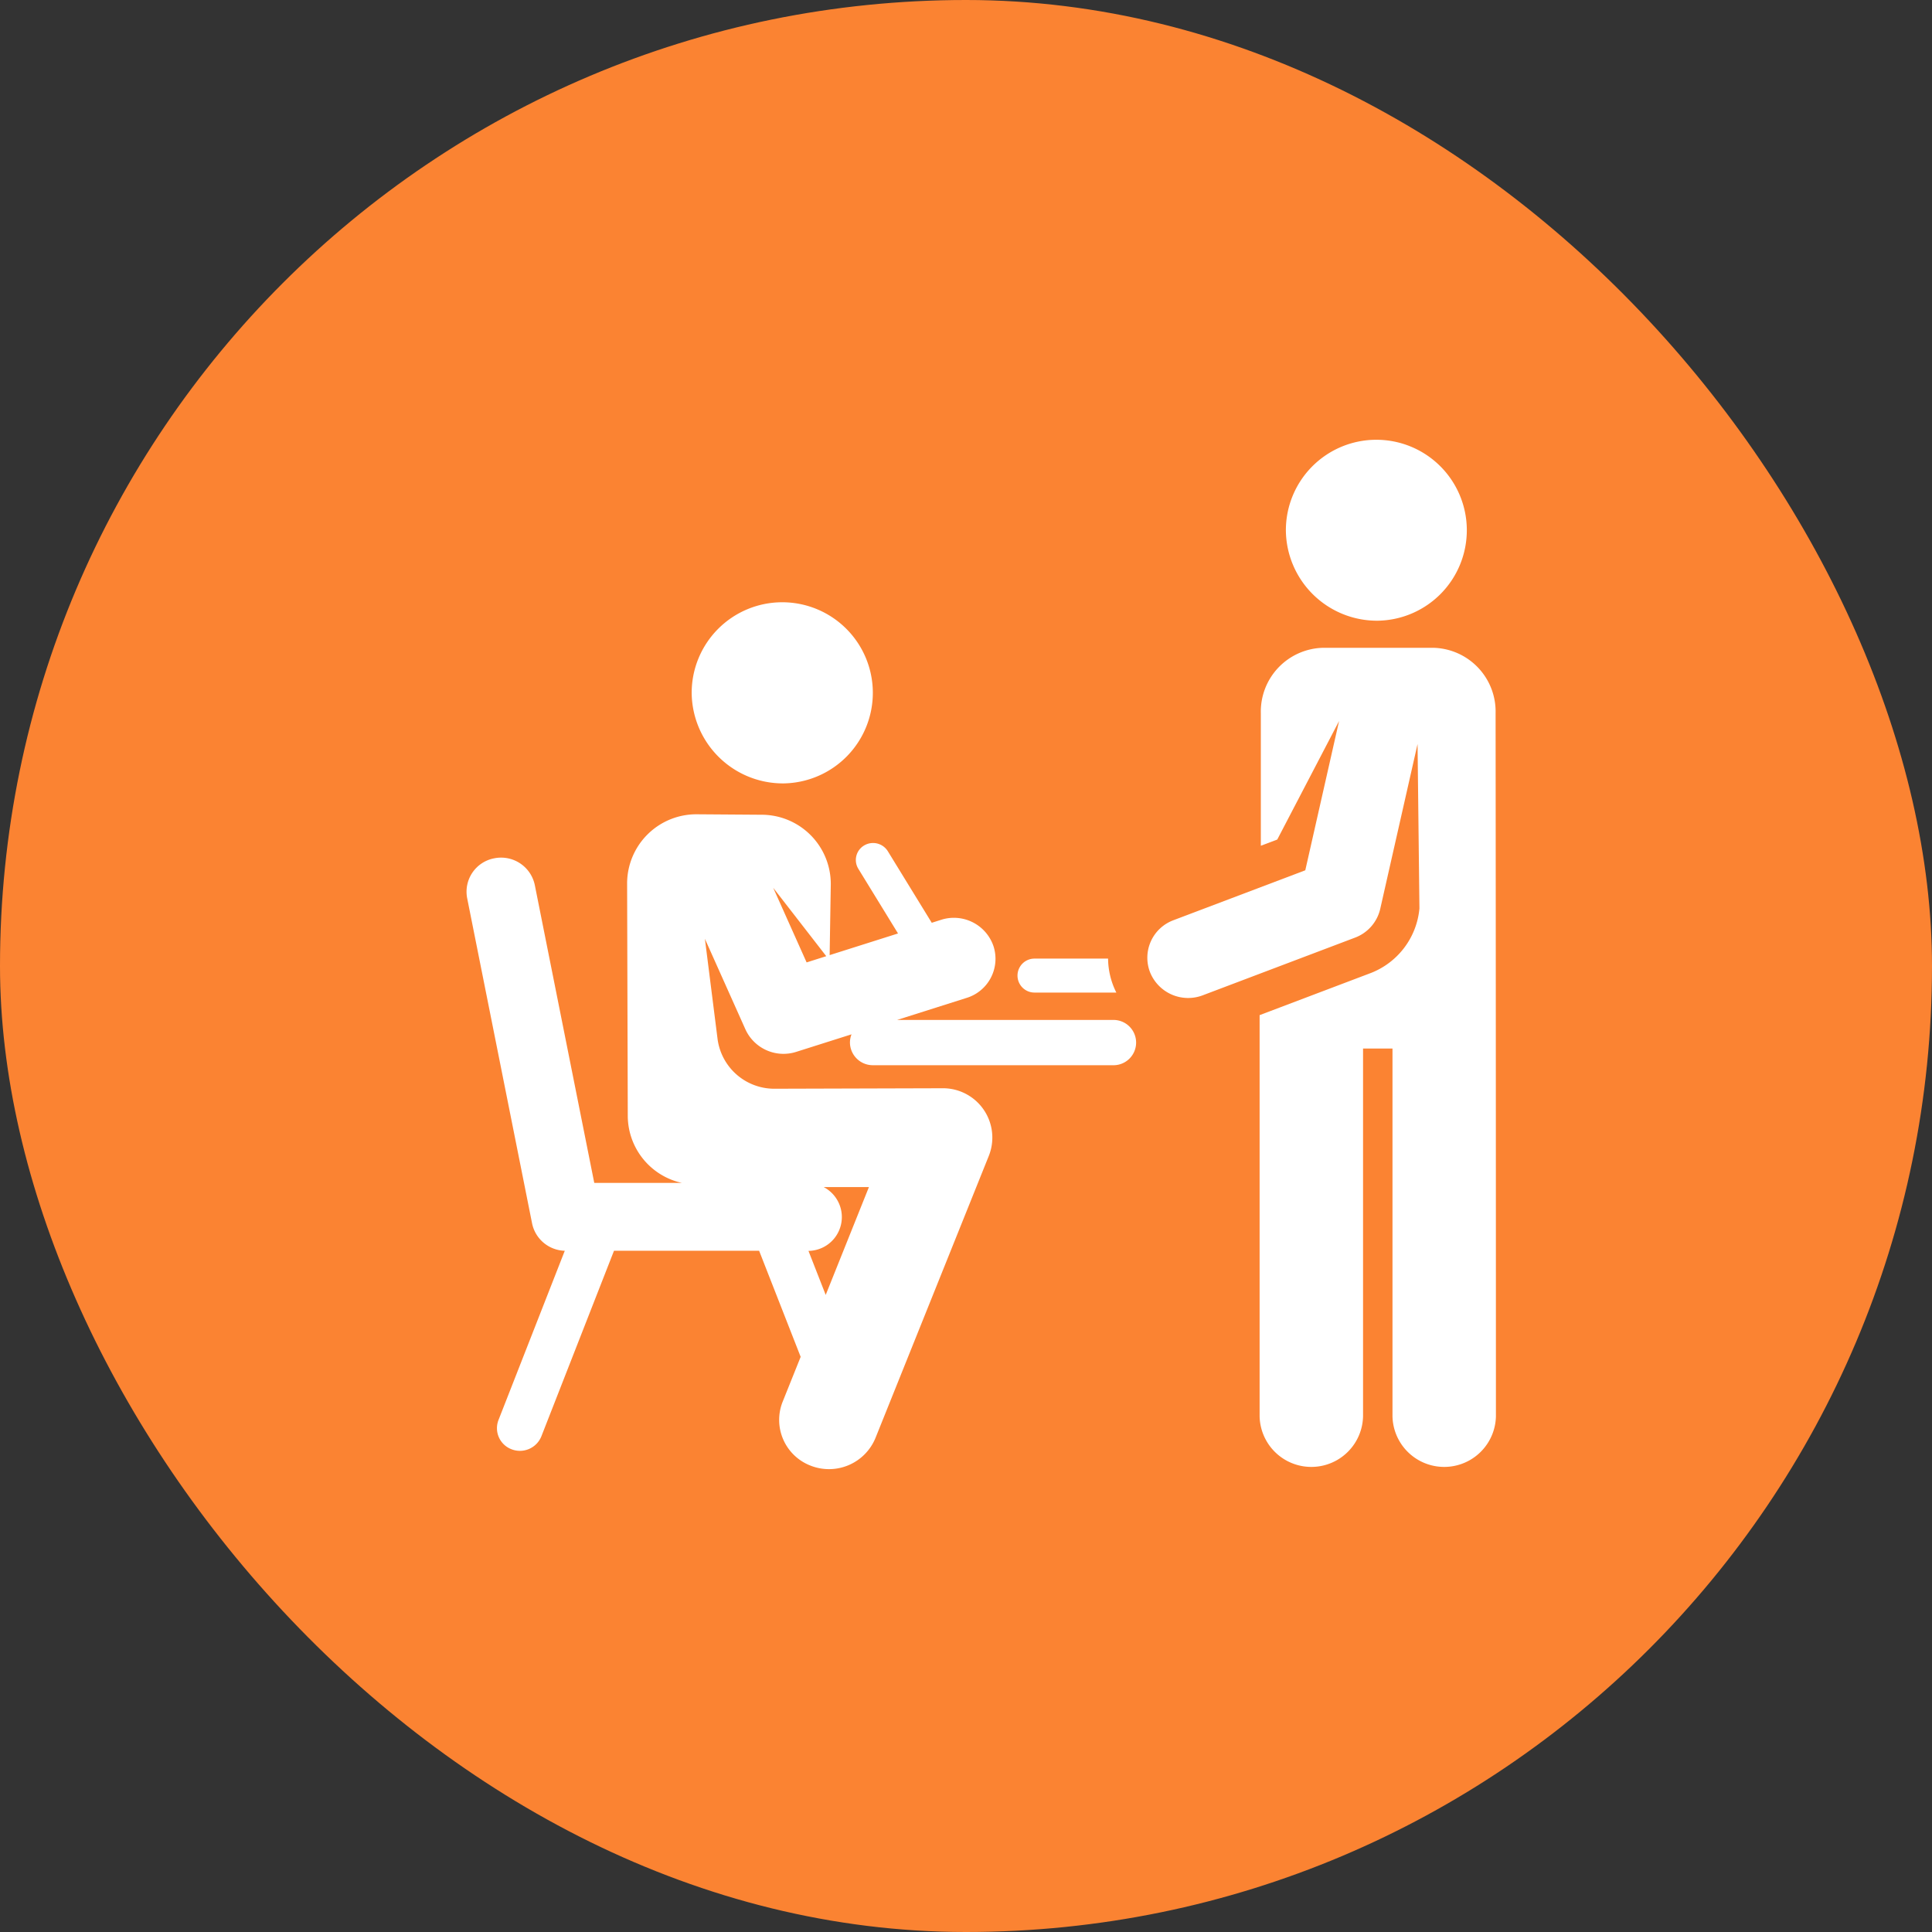 <svg xmlns="http://www.w3.org/2000/svg" width="76" height="76" viewBox="0 0 76 76">
  <rect x="0" y="0" width="76" height="76" fill="#333333" stroke="none"/>
  <g id="Group_77316" data-name="Group 77316" transform="translate(-0.34 -0.101)">
    <rect id="Rectangle_4150" data-name="Rectangle 4150" width="76" height="76" rx="38" transform="translate(0.34 0.101)" fill="#fb8332"/>
    <g id="mentorship" transform="translate(18.689 17.401)">
      <path id="Path_3719" data-name="Path 3719" d="M230.326,521.2h-2.895a.668.668,0,1,0,0,1.336h3.22A3.019,3.019,0,0,1,230.326,521.2Z" transform="translate(-205.086 -500.791)" fill="#fff"/>
      <path id="Path_3720" data-name="Path 3720" d="M246.77,508.675a2.509,2.509,0,0,0-2.441-2.571h-4.353a2.509,2.509,0,0,0-2.441,2.571v5.216l.646-.244,2.432-4.663-1.329,5.872-5.186,1.964a1.575,1.575,0,0,0-.922,2.044,1.615,1.615,0,0,0,2.076.909l5.989-2.268a1.59,1.59,0,0,0,.991-1.132l1.468-6.484.074,6.467a3.02,3.02,0,0,1-1.979,2.566l-4.308,1.632v15.782a2.035,2.035,0,0,0,4.069,0V521.868h1.158v14.468a2.035,2.035,0,0,0,4.069,0C246.781,518.8,246.77,508.728,246.77,508.675Z" transform="translate(-206.286 -497.921)" fill="#fff"/>
      <path id="Path_3721" data-name="Path 3721" d="M243.413,503.117a3.559,3.559,0,1,0-3.613-3.559A3.586,3.586,0,0,0,243.413,503.117Z" transform="translate(-207.566 -496)" fill="#fff"/>
      <path id="Path_3722" data-name="Path 3722" d="M214.557,511.017a3.563,3.563,0,1,0-3.617-3.563A3.591,3.591,0,0,0,214.557,511.017Z" transform="translate(-202.08 -497.5)" fill="#fff"/>
      <path id="Path_3723" data-name="Path 3723" d="M225.431,522.281H216.94l2.735-.867a1.609,1.609,0,0,0,1.059-2.03,1.645,1.645,0,0,0-2.062-1.042l-.368.117-1.728-2.815a.684.684,0,0,0-.931-.227.663.663,0,0,0-.23.917l1.562,2.545-2.69.852.045-2.777a2.723,2.723,0,0,0-2.724-2.745l-2.524-.018a2.724,2.724,0,0,0-2.764,2.71l.026,9.165a2.711,2.711,0,0,0,2.131,2.626h-3.449l-2.339-11.717a1.355,1.355,0,0,0-1.592-1.053,1.337,1.337,0,0,0-1.069,1.569l2.554,12.794a1.349,1.349,0,0,0,1.286,1.076l-2.608,6.659a.886.886,0,0,0,.518,1.151.909.909,0,0,0,1.169-.51l2.857-7.3h5.709l1.634,4.173-.709,1.767a1.928,1.928,0,0,0,1.1,2.513,1.976,1.976,0,0,0,2.552-1.089l4.463-11.108a1.941,1.941,0,0,0-1.828-2.649h-.006l-6.587.019a2.252,2.252,0,0,1-2.252-1.942s0,0,0,0l-.5-3.956,1.594,3.562a1.646,1.646,0,0,0,2,.885l2.174-.689a.881.881,0,0,0-.062.325.9.9,0,0,0,.9.89h9.436a.891.891,0,1,0,0-1.781Zm-11.375,6.575,1.776,0-1.7,4.242-.678-1.732a1.331,1.331,0,0,0,.607-2.506Zm-.675-8.838-1.314-2.935,2.087,2.69Z" transform="translate(-200 -499.459)" fill="#fff"/>
    </g>
  </g>
</svg>
